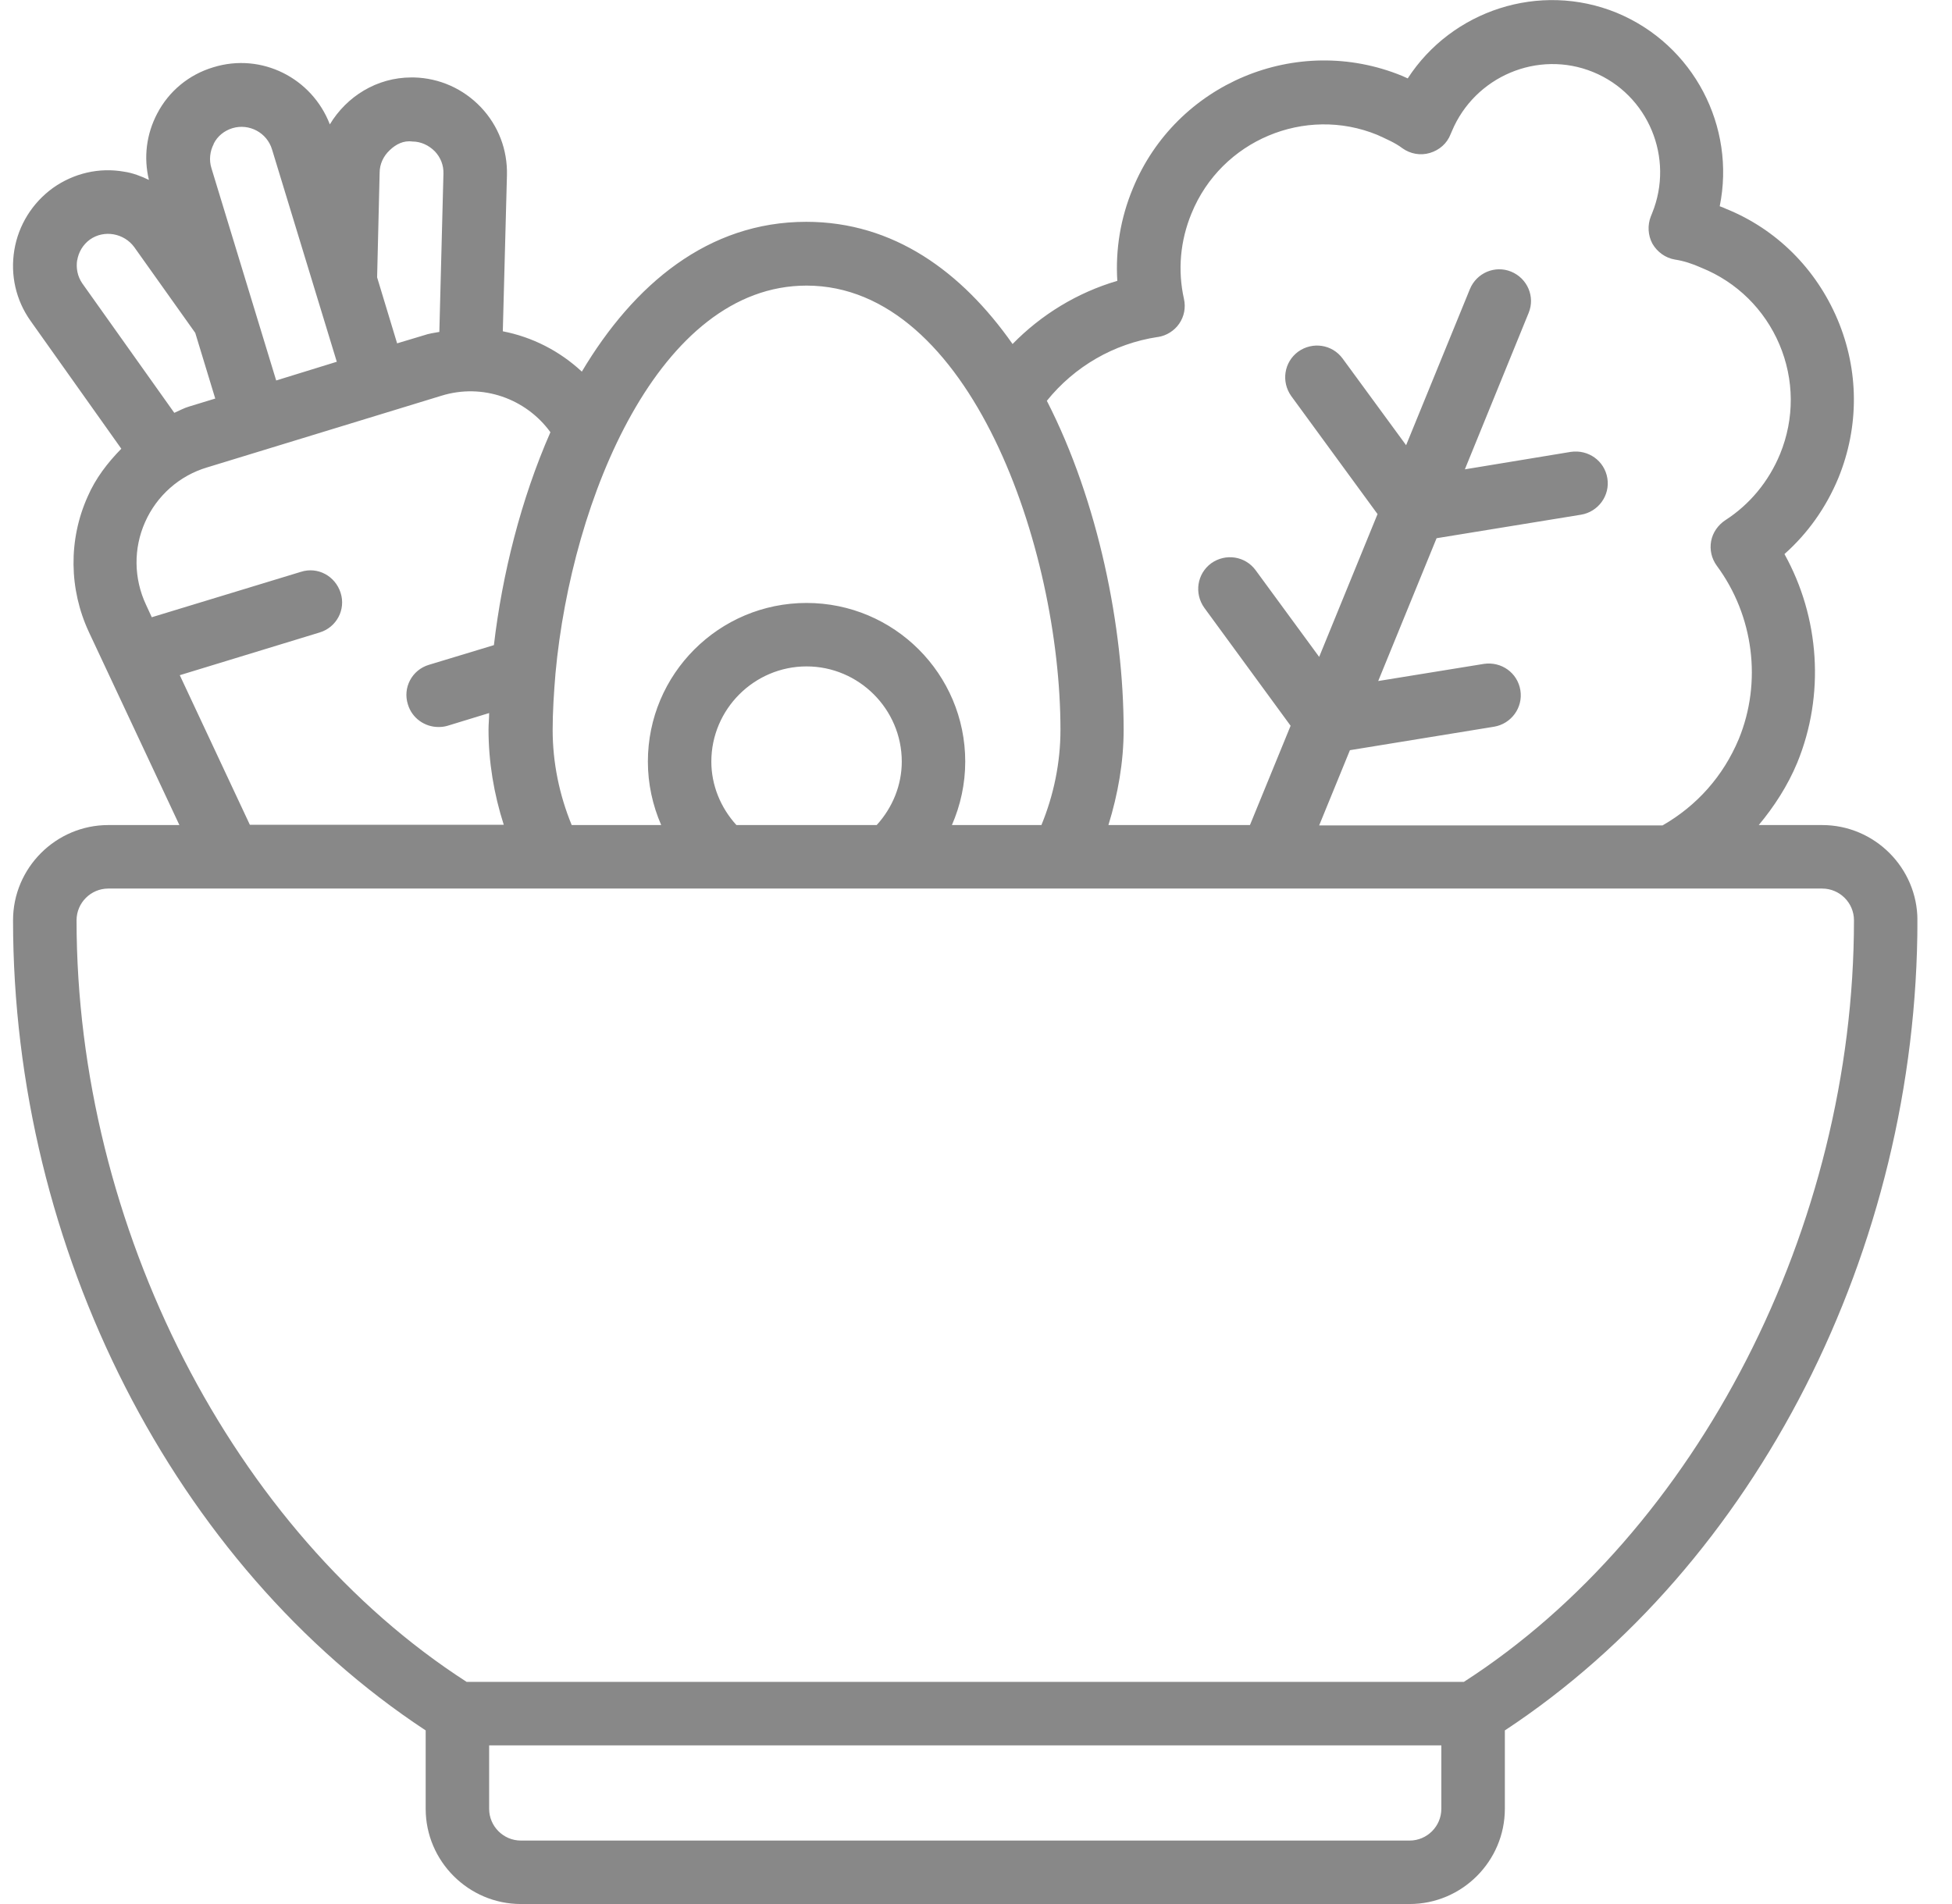 <svg width="41" height="40" viewBox="0 0 41 40" fill="none" xmlns="http://www.w3.org/2000/svg">
<g clip-path="url(#clip0_545_11709)">
<path d="M0.274 19.333C0.274 26.253 3.668 32.88 8.941 36.353V38C8.941 39.1 9.841 40 10.941 40H29.608C30.708 40 31.608 39.1 31.608 38V36.353C36.881 32.88 40.274 26.253 40.274 19.333C40.274 18.233 39.374 17.333 38.274 17.333H36.941C37.268 16.94 37.548 16.507 37.748 16.027C38.334 14.6 38.221 12.973 37.481 11.64C37.968 11.207 38.354 10.667 38.614 10.04C39.054 8.96 39.048 7.78 38.594 6.707C38.141 5.64 37.308 4.813 36.254 4.387C36.208 4.367 36.168 4.347 36.121 4.333C36.461 2.667 35.581 0.94 33.954 0.267C32.334 -0.393 30.494 0.22 29.568 1.647C29.528 1.627 29.488 1.613 29.448 1.593C27.234 0.687 24.701 1.753 23.794 3.96C23.534 4.587 23.428 5.24 23.468 5.9C22.628 6.147 21.874 6.607 21.268 7.227C20.201 5.707 18.768 4.66 16.934 4.66C14.874 4.66 13.314 5.973 12.221 7.807C11.754 7.373 11.181 7.08 10.561 6.96L10.648 3.68C10.661 3.147 10.468 2.64 10.101 2.253C9.734 1.867 9.234 1.64 8.694 1.627C8.674 1.627 8.661 1.627 8.641 1.627C7.914 1.627 7.281 2.027 6.928 2.613C6.554 1.64 5.494 1.1 4.481 1.413C3.968 1.567 3.548 1.913 3.301 2.387C3.074 2.82 3.014 3.307 3.128 3.78C2.961 3.7 2.788 3.633 2.608 3.607C2.081 3.513 1.548 3.64 1.114 3.947C0.681 4.26 0.388 4.727 0.301 5.253C0.214 5.78 0.334 6.307 0.641 6.74L2.548 9.427C2.261 9.72 2.008 10.047 1.841 10.433C1.434 11.34 1.448 12.38 1.868 13.28L3.768 17.333H2.274C1.174 17.333 0.274 18.233 0.274 19.333ZM30.274 38C30.274 38.367 29.974 38.667 29.608 38.667H10.941C10.574 38.667 10.274 38.367 10.274 38V36.667H30.274V38ZM38.941 19.333C38.941 25.773 35.654 32.173 30.748 35.333H9.801C4.894 32.173 1.608 25.773 1.608 19.333C1.608 18.967 1.908 18.667 2.274 18.667H38.274C38.641 18.667 38.941 18.967 38.941 19.333ZM14.941 16C14.941 14.9 15.841 14 16.941 14C18.041 14 18.941 14.9 18.941 16C18.941 16.493 18.748 16.967 18.414 17.333H15.468C15.134 16.967 14.941 16.493 14.941 16ZM24.321 7.08C24.501 7.053 24.668 6.947 24.768 6.8C24.874 6.647 24.908 6.46 24.868 6.28C24.734 5.68 24.788 5.06 25.028 4.48C25.654 2.947 27.414 2.213 28.928 2.833C29.101 2.913 29.308 3 29.454 3.113C29.621 3.233 29.834 3.273 30.034 3.213C30.234 3.153 30.394 3.013 30.468 2.82L30.494 2.76C30.974 1.607 32.301 1.04 33.461 1.513C34.621 1.987 35.174 3.32 34.701 4.48L34.674 4.547C34.601 4.733 34.614 4.947 34.708 5.12C34.808 5.293 34.981 5.42 35.181 5.453C35.361 5.48 35.548 5.54 35.741 5.627C36.481 5.927 37.061 6.5 37.374 7.233C37.688 7.973 37.694 8.793 37.388 9.54C37.148 10.12 36.748 10.6 36.241 10.927C36.088 11.027 35.974 11.187 35.941 11.367C35.908 11.547 35.948 11.733 36.061 11.887C36.834 12.933 37.014 14.327 36.521 15.527C36.194 16.307 35.641 16.927 34.921 17.34H27.708L28.354 15.76L31.381 15.267C31.741 15.207 31.994 14.867 31.934 14.5C31.874 14.133 31.534 13.893 31.168 13.947L28.948 14.307L30.174 11.307L33.208 10.813C33.568 10.753 33.821 10.413 33.761 10.047C33.701 9.68 33.361 9.44 32.994 9.493L30.768 9.86L32.108 6.573C32.248 6.233 32.081 5.847 31.741 5.707C31.401 5.567 31.014 5.733 30.874 6.073L29.534 9.353L28.201 7.533C27.981 7.233 27.568 7.173 27.268 7.387C26.968 7.607 26.908 8.02 27.121 8.32L28.934 10.8L27.708 13.8L26.374 11.98C26.154 11.68 25.741 11.62 25.441 11.833C25.141 12.053 25.081 12.467 25.294 12.767L27.108 15.247L26.254 17.333H23.281C23.481 16.687 23.601 16.013 23.601 15.333C23.601 13.193 23.074 10.54 21.988 8.42C22.568 7.7 23.394 7.22 24.314 7.08H24.321ZM16.941 6C20.374 6 22.274 11.52 22.274 15.333C22.274 16.02 22.134 16.7 21.874 17.333H19.994C20.174 16.92 20.274 16.467 20.274 16C20.274 14.16 18.781 12.667 16.941 12.667C15.101 12.667 13.608 14.16 13.608 16C13.608 16.467 13.708 16.92 13.888 17.333H12.008C11.748 16.7 11.608 16.02 11.608 15.333C11.608 14.953 11.634 14.547 11.668 14.14C12.008 10.467 13.848 6 16.941 6ZM8.188 3.153C8.314 3.033 8.474 2.947 8.661 2.973C8.841 2.973 9.008 3.053 9.134 3.18C9.254 3.307 9.321 3.473 9.314 3.653L9.228 6.973C9.114 6.993 9.008 7.007 8.894 7.047L8.341 7.213L7.921 5.827L7.974 3.627C7.974 3.447 8.054 3.28 8.181 3.16L8.188 3.153ZM4.488 3.02C4.568 2.86 4.708 2.747 4.881 2.693C5.234 2.587 5.608 2.787 5.714 3.14L7.074 7.6L5.801 7.993L4.441 3.533C4.388 3.367 4.408 3.18 4.488 3.027V3.02ZM1.621 5.473C1.648 5.3 1.741 5.14 1.888 5.033C2.188 4.82 2.608 4.9 2.821 5.193L4.101 6.993L4.521 8.373L3.974 8.54C3.861 8.573 3.768 8.627 3.661 8.673L1.728 5.953C1.628 5.807 1.594 5.633 1.621 5.46V5.473ZM3.768 14.187L6.714 13.287C7.068 13.18 7.268 12.807 7.154 12.453C7.041 12.1 6.674 11.9 6.321 12.013L3.188 12.967L3.068 12.707C2.808 12.153 2.801 11.52 3.048 10.967C3.294 10.413 3.768 9.993 4.348 9.82L9.274 8.313C10.134 8.047 11.048 8.373 11.561 9.08C10.941 10.493 10.548 12.067 10.374 13.553L9.008 13.967C8.654 14.073 8.454 14.447 8.568 14.8C8.654 15.087 8.921 15.273 9.208 15.273C9.274 15.273 9.334 15.267 9.401 15.247L10.274 14.98C10.274 15.093 10.261 15.213 10.261 15.327C10.261 16.007 10.374 16.68 10.581 17.327H5.248L3.774 14.18L3.768 14.187Z" fill="#888888"/>
</g>
<defs>
<clipPath id="clip0_545_11709">
<rect width="40" height="40" fill="white" transform="translate(0.273)"/>
</clipPath>
</defs>
</svg>
